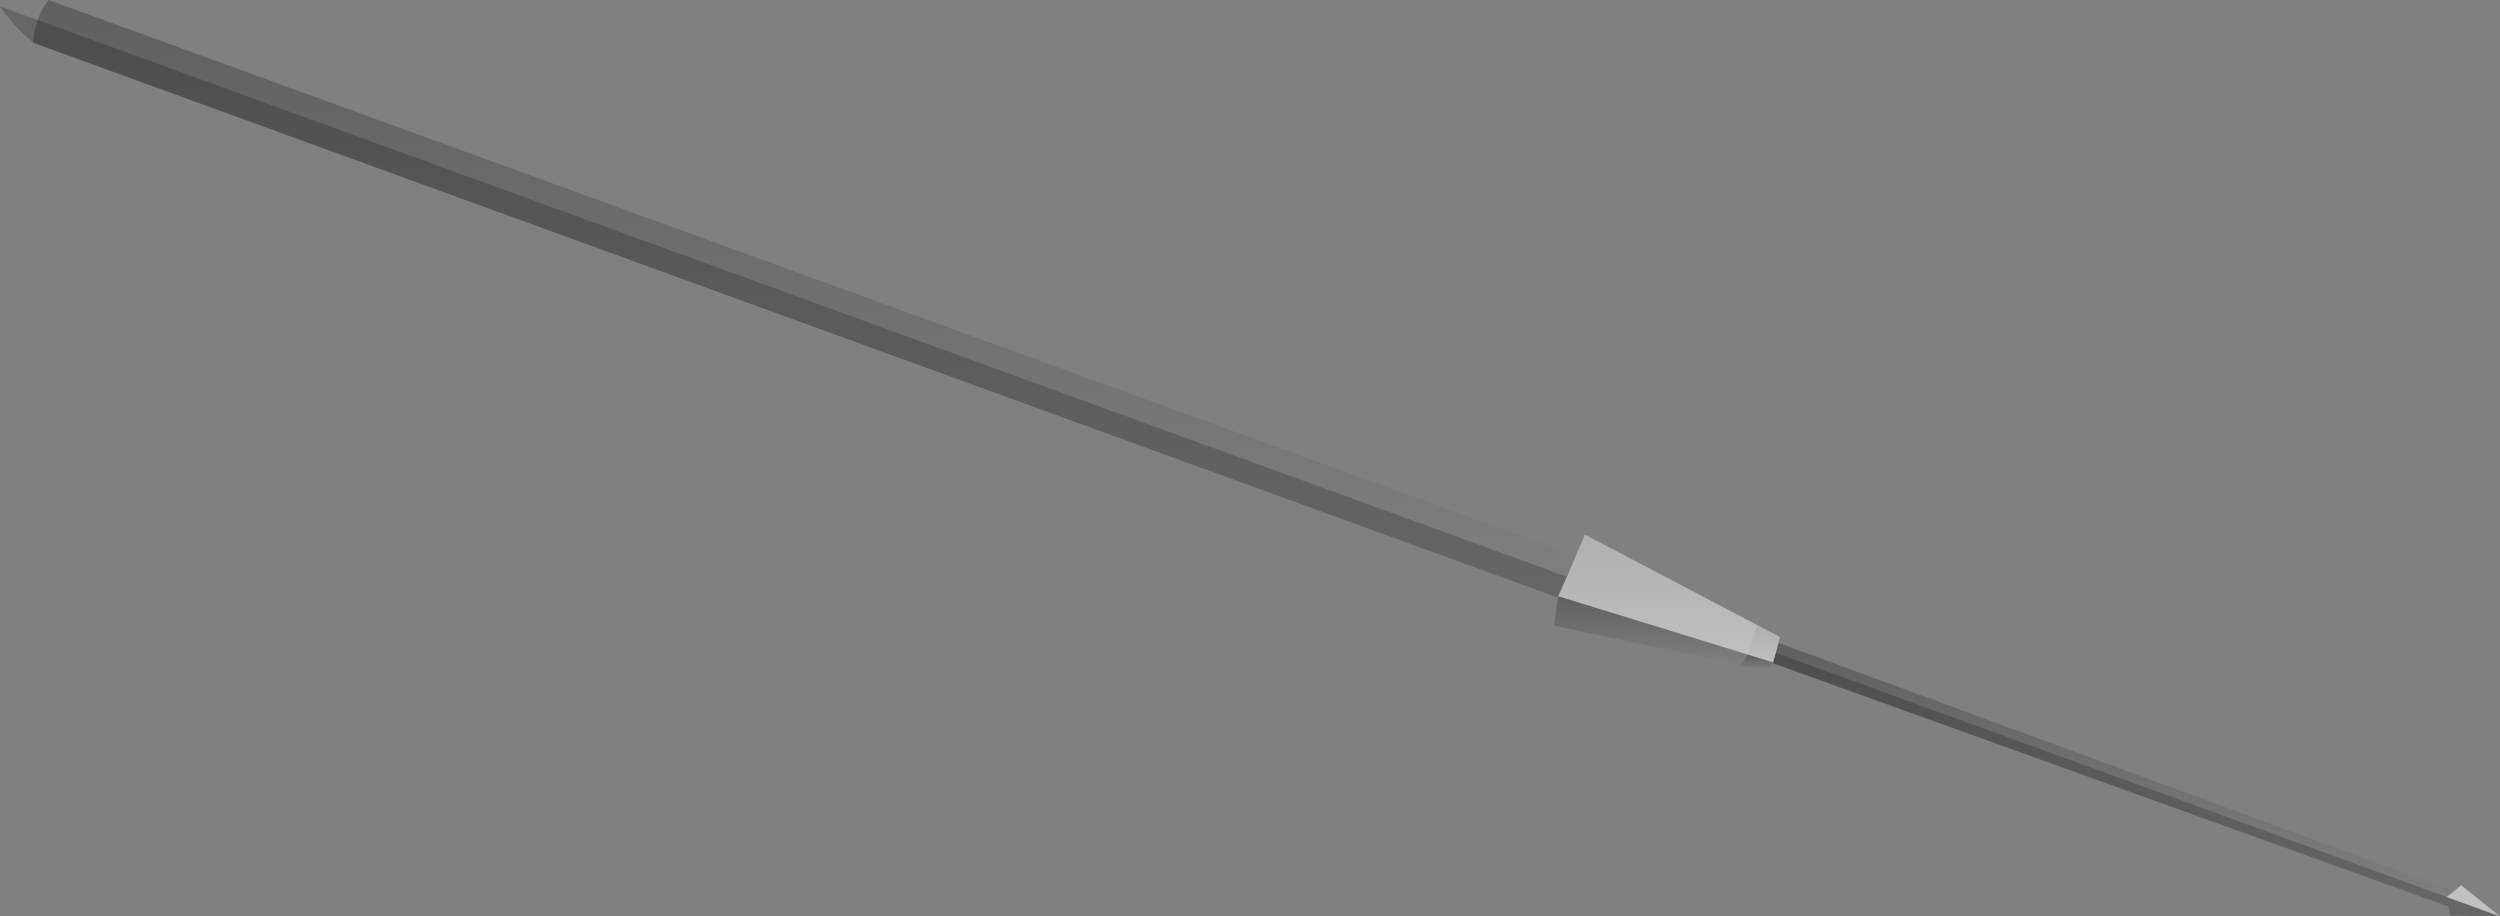 <?xml version="1.0" encoding="UTF-8" standalone="no"?>
<svg xmlns:xlink="http://www.w3.org/1999/xlink" height="217.15px" width="592.4px" xmlns="http://www.w3.org/2000/svg">
  <rect width="100%" height="100%" fill="#808080" stroke="none"/>
  <g transform="matrix(1.0, 0.0, 0.0, 1.0, 347.0, -19.05)">
    <path d="M22.25 160.3 L22.15 160.65 -339.2 29.15 -339.2 29.1 Q-338.9 26.2 -338.05 23.8 L-338.0 23.55 Q-337.1 21.05 -335.5 19.05 L26.4 150.75 22.25 160.3" fill="url(#gradient0)" fill-rule="evenodd" stroke="none"/>
    <path d="M22.3 160.35 L22.25 160.3 26.4 150.75 28.55 145.7 69.4 167.15 67.2 174.2 22.3 160.35" fill="url(#gradient1)" fill-rule="evenodd" stroke="none"/>
    <path d="M65.5 176.7 L21.2 167.3 22.2 160.65 22.3 160.35 67.2 174.2 65.5 176.7" fill="url(#gradient2)" fill-rule="evenodd" stroke="none"/>
    <path d="M69.4 167.15 L74.8 170.0 74.45 171.4 73.15 176.0 73.1 176.0 67.2 174.2 69.4 167.15" fill="url(#gradient3)" fill-rule="evenodd" stroke="none"/>
    <path d="M73.1 176.0 L71.7 178.0 65.5 176.7 67.2 174.2 73.1 176.0" fill="url(#gradient4)" fill-rule="evenodd" stroke="none"/>
    <path d="M74.45 171.4 L234.5 230.25 232.75 231.6 233.15 233.85 73.1 176.2 73.15 176.0 74.45 171.4" fill="url(#gradient5)" fill-rule="evenodd" stroke="none"/>
    <path d="M73.15 176.0 L73.8 173.75 232.75 231.6 245.4 236.2 233.6 236.0 233.15 233.85 73.1 176.2 73.15 176.0 M24.3 155.7 L22.25 160.3 22.15 160.65 -339.2 29.15 -339.2 29.1 Q-344.2 24.8 -347.0 20.55 L24.3 155.7" fill="#000000" fill-opacity="0.2" fill-rule="evenodd" stroke="none"/>
    <path d="M73.15 176.0 L22.3 160.35 22.25 160.3 24.3 155.7 28.55 145.7 74.8 170.0 73.8 173.75 73.15 176.0 M245.4 236.2 L232.75 231.6 236.2 228.8 245.4 236.2" fill="#ffffff" fill-opacity="0.502" fill-rule="evenodd" stroke="none"/>
  </g>
  <defs>
    <linearGradient gradientTransform="matrix(0.0, 0.086, -0.223, 0.0, -156.35, 89.85)" gradientUnits="userSpaceOnUse" id="gradient0" spreadMethod="pad" x1="-819.2" x2="819.2">
      <stop offset="0.0" stop-color="#000000" stop-opacity="0.251"/>
      <stop offset="1.0" stop-color="#000000" stop-opacity="0.0"/>
    </linearGradient>
    <linearGradient gradientTransform="matrix(0.0, 0.017, -0.029, 0.0, 45.85, 159.95)" gradientUnits="userSpaceOnUse" id="gradient1" spreadMethod="pad" x1="-819.2" x2="819.2">
      <stop offset="0.0" stop-color="#000000" stop-opacity="0.251"/>
      <stop offset="1.0" stop-color="#000000" stop-opacity="0.0"/>
    </linearGradient>
    <linearGradient gradientTransform="matrix(0.0, 0.01, -0.028, 0.0, 44.2, 168.5)" gradientUnits="userSpaceOnUse" id="gradient2" spreadMethod="pad" x1="-819.2" x2="819.2">
      <stop offset="0.0" stop-color="#000000" stop-opacity="0.251"/>
      <stop offset="1.0" stop-color="#000000" stop-opacity="0.0"/>
    </linearGradient>
    <linearGradient gradientTransform="matrix(0.0, 0.005, -0.005, 0.0, 71.05, 171.6)" gradientUnits="userSpaceOnUse" id="gradient3" spreadMethod="pad" x1="-819.2" x2="819.2">
      <stop offset="0.0" stop-color="#000000" stop-opacity="0.251"/>
      <stop offset="1.0" stop-color="#000000" stop-opacity="0.0"/>
    </linearGradient>
    <linearGradient gradientTransform="matrix(0.0, 0.002, -0.005, 0.0, 69.3, 176.1)" gradientUnits="userSpaceOnUse" id="gradient4" spreadMethod="pad" x1="-819.2" x2="819.2">
      <stop offset="0.0" stop-color="#000000" stop-opacity="0.251"/>
      <stop offset="1.0" stop-color="#000000" stop-opacity="0.0"/>
    </linearGradient>
    <linearGradient gradientTransform="matrix(0.0, 0.038, -0.099, 0.0, 153.8, 202.6)" gradientUnits="userSpaceOnUse" id="gradient5" spreadMethod="pad" x1="-819.2" x2="819.2">
      <stop offset="0.0" stop-color="#000000" stop-opacity="0.251"/>
      <stop offset="1.0" stop-color="#000000" stop-opacity="0.0"/>
    </linearGradient>
  </defs>
</svg>
